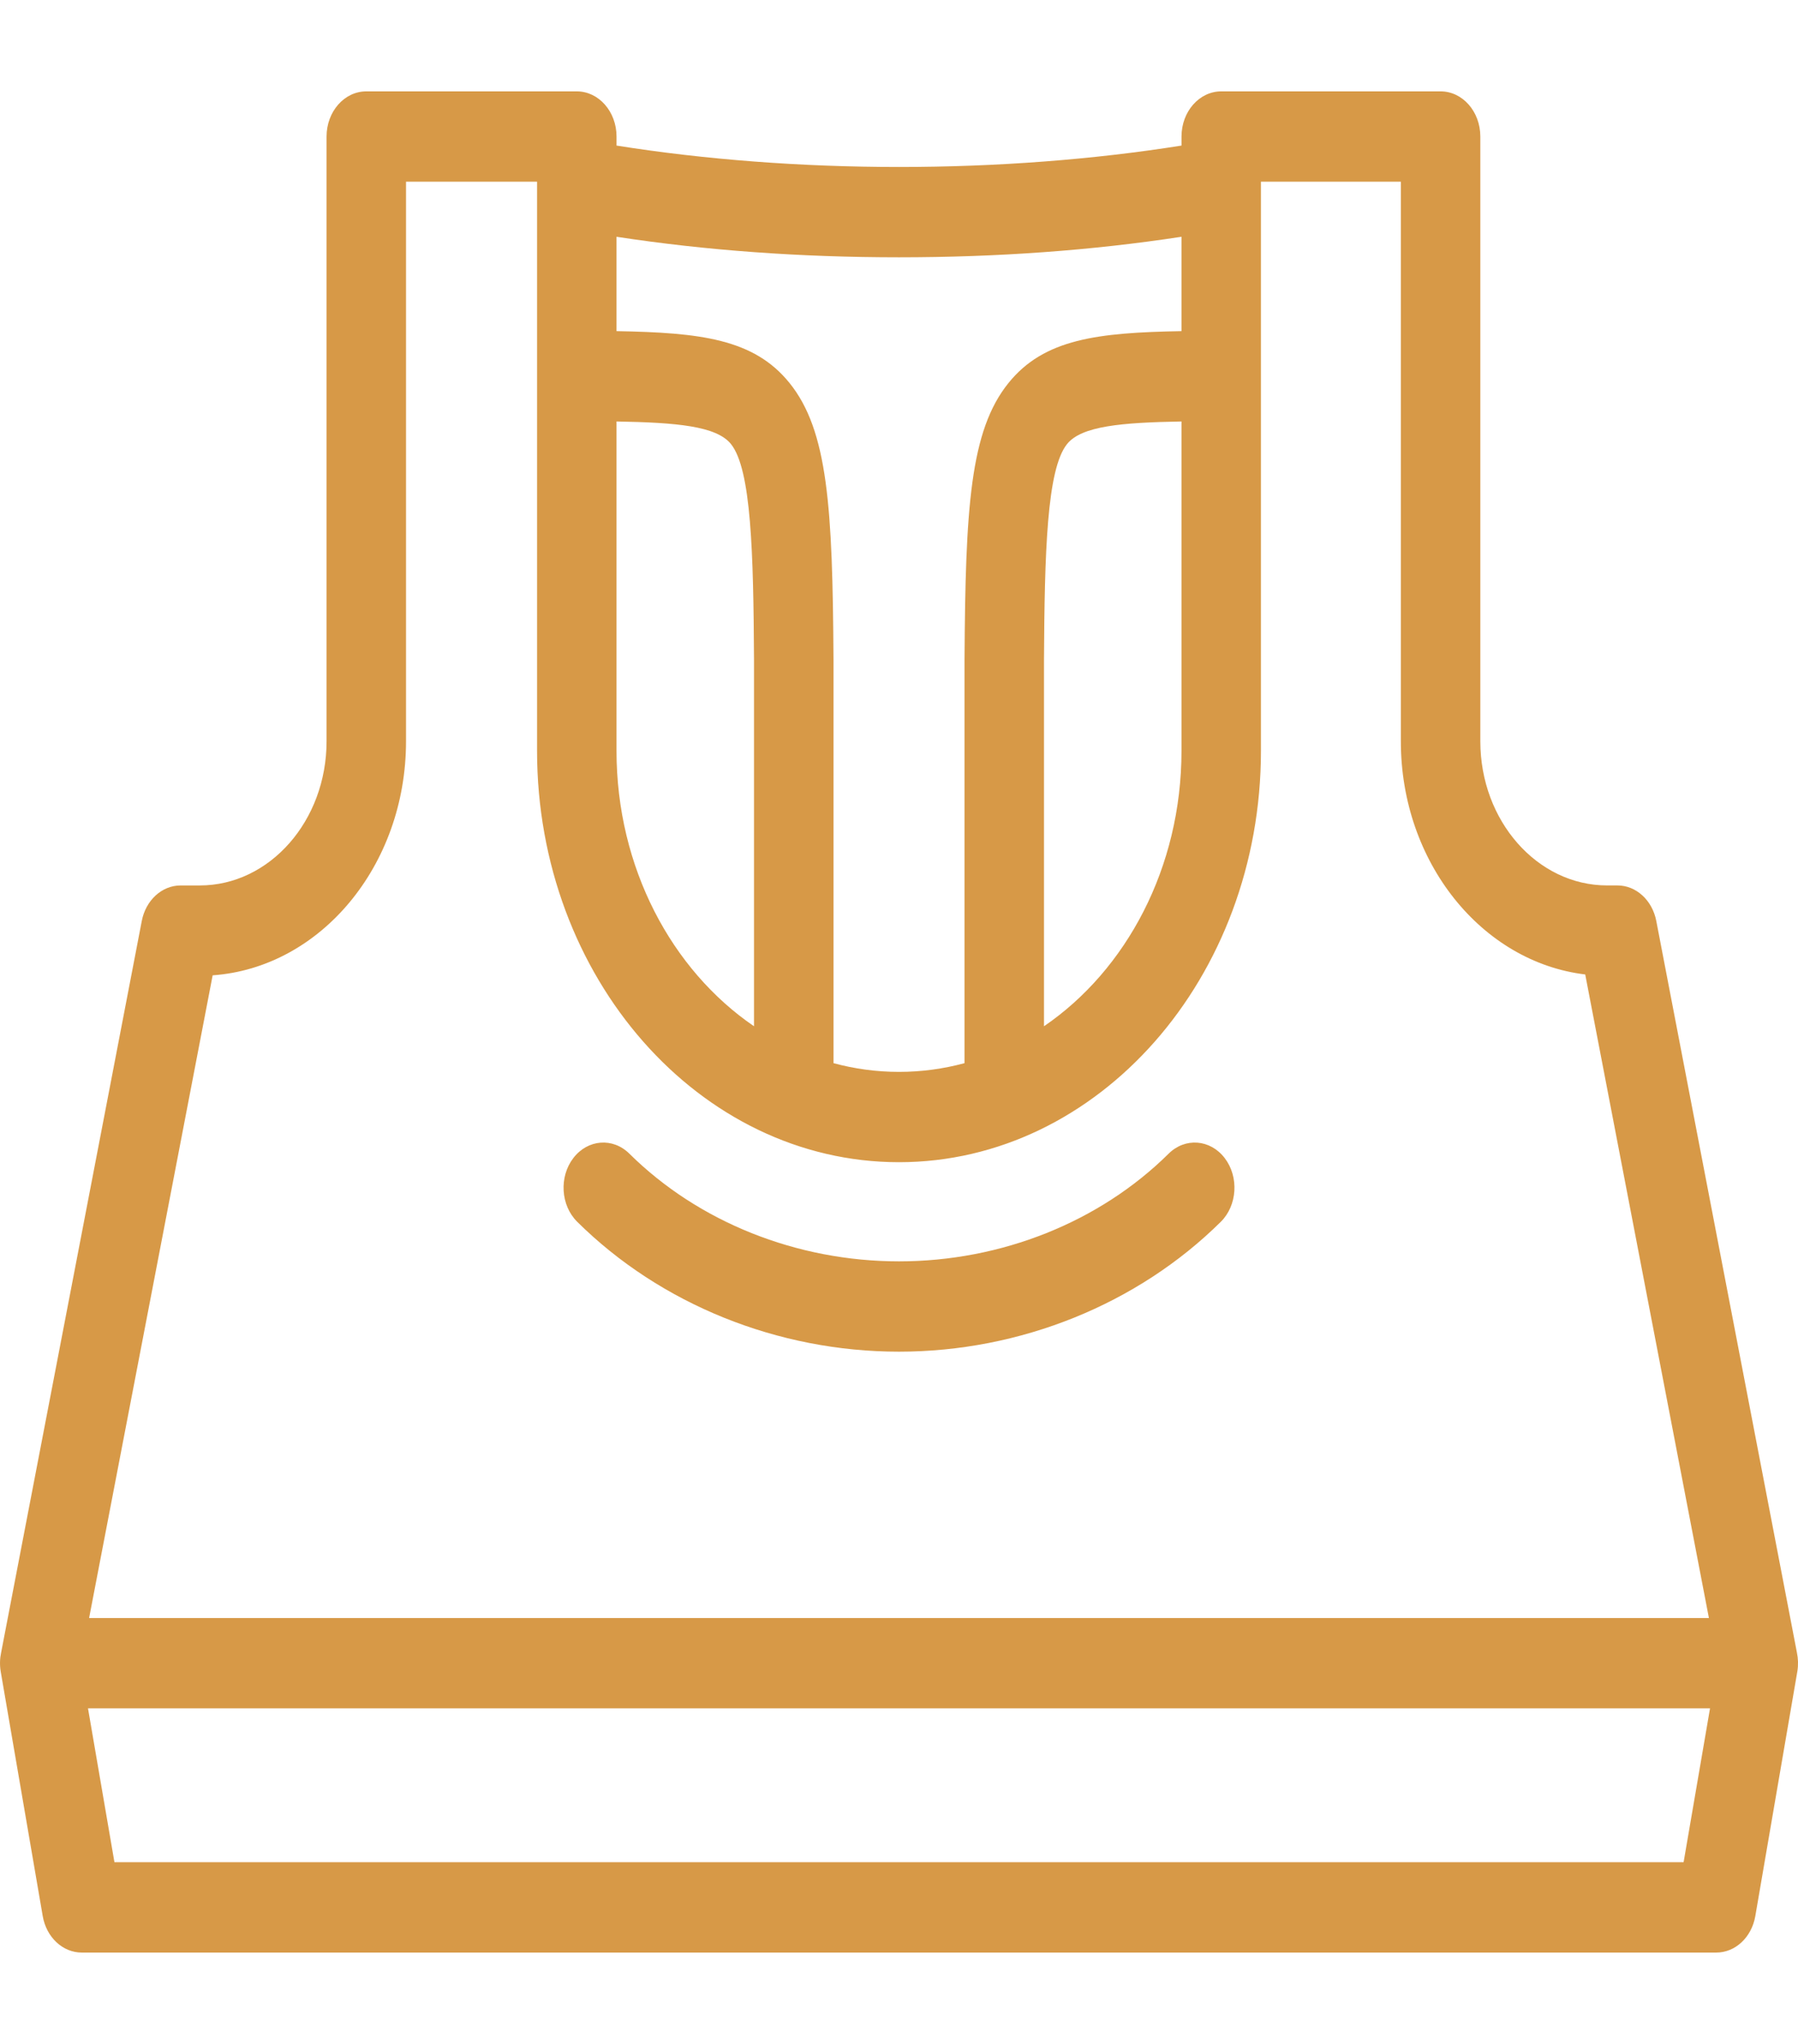 <svg width="88" height="100" viewBox="0 0 88 100" fill="none" xmlns="http://www.w3.org/2000/svg">
<g clip-path="url(#clip0)">
<path d="M59.94 56.658C60.646 57.578 60.561 58.974 59.751 59.776C55.672 63.815 49.931 66.131 44 66.131C38.07 66.131 32.329 63.815 28.25 59.776C27.44 58.974 27.355 57.578 28.061 56.658C28.766 55.738 29.994 55.642 30.804 56.444C34.186 59.791 38.996 61.712 44 61.712C49.005 61.712 53.814 59.791 57.196 56.444C58.006 55.642 59.235 55.738 59.94 56.658ZM87.97 81.763C87.969 81.764 87.969 81.766 87.969 81.767C87.969 81.768 87.969 81.769 87.969 81.769C87.967 81.779 87.965 81.789 87.964 81.798L85.911 93.743C85.733 94.781 84.933 95.53 84.002 95.53H4C3.069 95.53 2.269 94.781 2.091 93.744L0.037 81.796C0.037 81.796 0.037 81.795 0.037 81.794C0.037 81.793 0.036 81.793 0.036 81.791C0.036 81.79 0.036 81.789 0.036 81.787C0.036 81.786 0.035 81.785 0.035 81.785C0.035 81.783 0.035 81.781 0.034 81.779C0.034 81.779 0.034 81.778 0.034 81.778C-0.018 81.462 -0.008 81.148 0.055 80.854L6.939 45.059C7.134 44.044 7.924 43.321 8.838 43.321H9.777C13.199 43.321 15.983 40.157 15.983 36.268V6.68C15.983 5.46 16.853 4.47 17.927 4.47H28.23C29.304 4.47 30.175 5.46 30.175 6.68V7.122C34.487 7.809 39.231 8.17 44.001 8.17C48.771 8.17 53.514 7.809 57.827 7.122V6.68C57.827 5.459 58.697 4.47 59.772 4.47H70.507C71.582 4.47 72.452 5.459 72.452 6.68V36.268C72.452 40.157 75.236 43.32 78.658 43.32H79.164C80.078 43.32 80.869 44.044 81.064 45.058L87.947 80.853C88.008 81.143 88.019 81.451 87.97 81.763ZM30.174 16.201C34.276 16.275 36.896 16.577 38.639 18.734C40.523 21.067 40.75 24.827 40.794 32.266V52.015C41.823 52.294 42.897 52.442 44 52.442C45.104 52.442 46.177 52.294 47.207 52.015V32.281C47.251 24.827 47.477 21.067 49.362 18.734C51.105 16.577 53.724 16.275 57.826 16.201V11.584C53.464 12.252 48.825 12.589 44 12.589C39.176 12.589 34.536 12.252 30.174 11.584V16.201H30.174ZM52.227 21.723C51.23 22.957 51.127 27.06 51.096 32.295V50.21C55.125 47.461 57.826 42.448 57.826 36.73V20.621C54.887 20.674 52.938 20.843 52.227 21.723ZM30.174 36.73C30.174 42.448 32.876 47.462 36.904 50.21V32.281C36.874 27.06 36.771 22.957 35.774 21.723C35.063 20.843 33.114 20.674 30.174 20.621V36.73ZM4.361 79.163H83.64L77.586 47.676C72.521 47.066 68.562 42.183 68.562 36.269V8.89H61.715V36.73C61.715 47.831 53.768 56.861 44 56.861C34.232 56.861 26.285 47.831 26.285 36.73V9.063C26.284 9.039 26.284 9.014 26.285 8.989V8.89H19.872V36.268C19.872 42.353 15.681 47.346 10.408 47.718L4.361 79.163ZM83.694 83.582H4.307L5.601 91.11H82.401L83.694 83.582Z" fill="#D79947"/>
</g>
<defs>
<clipPath id="clip0">
<rect width="88" height="100" fill="white"/>
</clipPath>
</defs>
</svg>
